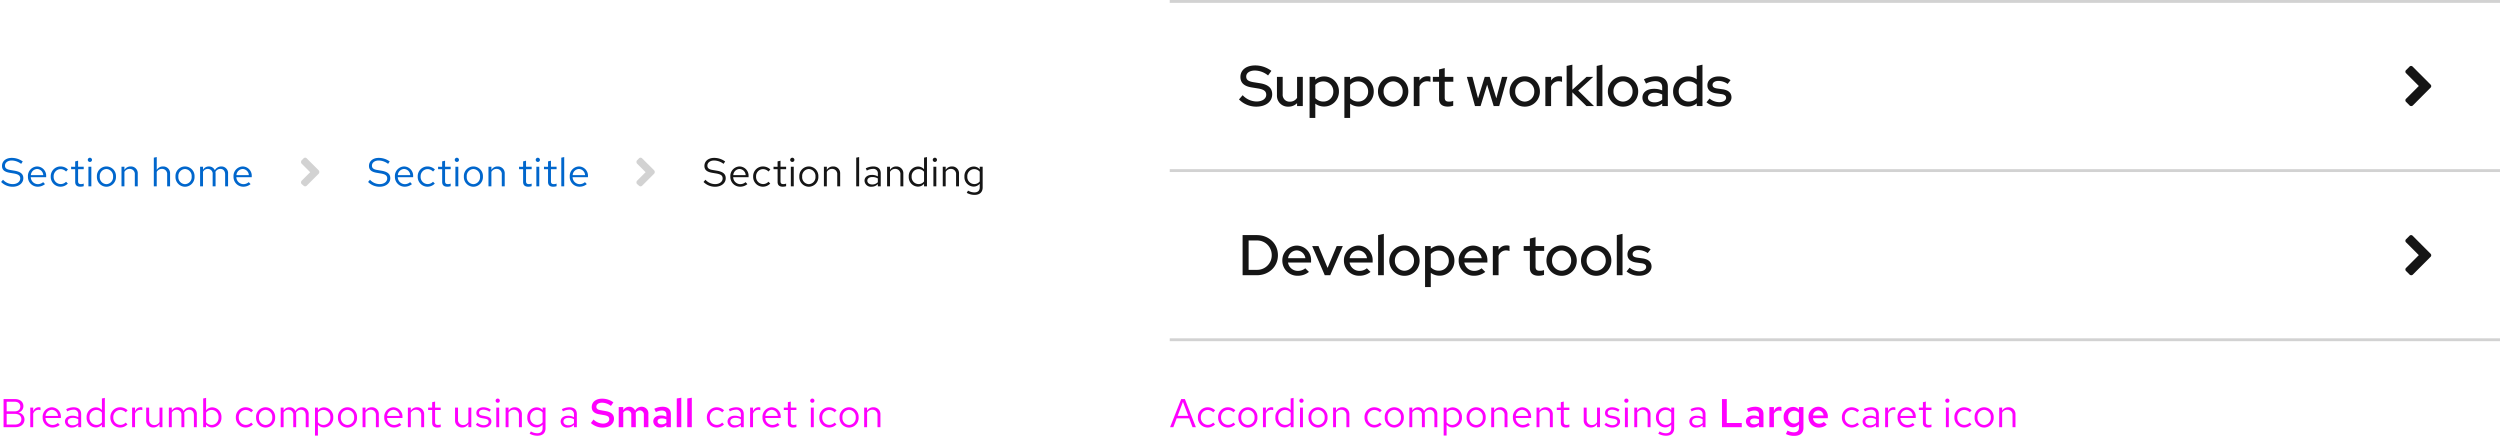 <svg xmlns="http://www.w3.org/2000/svg" width="872" height="153" viewBox="0 0 872 153">
  <g id="Group_119" data-name="Group 119" transform="translate(-144 -1662)">
    <rect id="Rectangle_14" data-name="Rectangle 14" width="872" height="153" transform="translate(144 1662)" fill="none"/>
    <path id="Path_1395" data-name="Path 1395" d="M.126,0H1.26L2.422-3.08H6.79L7.952,0H9.114L5.292-9.8H4ZM2.758-3.934l1.848-4.9,1.862,4.9ZM13.258-.8A2.478,2.478,0,0,1,10.85-3.416a2.48,2.48,0,0,1,2.394-2.6,2.685,2.685,0,0,1,1.932.854l.658-.714A3.727,3.727,0,0,0,13.2-6.944,3.412,3.412,0,0,0,9.828-3.416,3.424,3.424,0,0,0,13.2.126,3.553,3.553,0,0,0,15.792-.98l-.63-.63A2.516,2.516,0,0,1,13.258-.8Zm7.056,0a2.478,2.478,0,0,1-2.408-2.618A2.48,2.48,0,0,1,20.3-6.02a2.685,2.685,0,0,1,1.932.854l.658-.714a3.727,3.727,0,0,0-2.632-1.064,3.412,3.412,0,0,0-3.374,3.528A3.424,3.424,0,0,0,20.258.126,3.553,3.553,0,0,0,22.848-.98l-.63-.63A2.516,2.516,0,0,1,20.314-.8ZM23.94-3.416A3.384,3.384,0,0,0,27.258.14,3.378,3.378,0,0,0,30.59-3.416a3.353,3.353,0,0,0-3.332-3.528A3.351,3.351,0,0,0,23.94-3.416ZM27.258-.77A2.409,2.409,0,0,1,24.948-3.4a2.43,2.43,0,0,1,2.31-2.646A2.44,2.44,0,0,1,29.582-3.4,2.427,2.427,0,0,1,27.258-.77ZM32.522,0h1.022V-4.676a1.947,1.947,0,0,1,1.834-1.386,2.554,2.554,0,0,1,.714.126V-6.86a1.94,1.94,0,0,0-.644-.1,2.041,2.041,0,0,0-1.9,1.512V-6.832H32.522Zm9.66,0H43.2V-10.22l-1.022.21v4.046a2.783,2.783,0,0,0-2.128-.952A3.327,3.327,0,0,0,36.848-3.4,3.3,3.3,0,0,0,40,.1,2.692,2.692,0,0,0,42.182-.91ZM37.856-3.416a2.438,2.438,0,0,1,2.394-2.6,2.45,2.45,0,0,1,1.932.924v3.388A2.34,2.34,0,0,1,40.25-.8,2.451,2.451,0,0,1,37.856-3.416Zm8.106-5.1a.726.726,0,0,0,.728-.742.741.741,0,0,0-.728-.728.744.744,0,0,0-.742.728A.729.729,0,0,0,45.962-8.512Zm.5,1.68H45.444V0h1.022ZM48.4-3.416A3.384,3.384,0,0,0,51.716.14a3.378,3.378,0,0,0,3.332-3.556,3.353,3.353,0,0,0-3.332-3.528A3.351,3.351,0,0,0,48.4-3.416ZM51.716-.77A2.409,2.409,0,0,1,49.406-3.4a2.43,2.43,0,0,1,2.31-2.646A2.44,2.44,0,0,1,54.04-3.4,2.427,2.427,0,0,1,51.716-.77ZM56.98,0H58V-5.04a2.014,2.014,0,0,1,1.792-1.05,1.771,1.771,0,0,1,1.834,1.96V0H62.65V-4.424a2.378,2.378,0,0,0-2.478-2.52A2.462,2.462,0,0,0,58-5.726V-6.832H56.98ZM71.372-.8a2.478,2.478,0,0,1-2.408-2.618,2.48,2.48,0,0,1,2.394-2.6,2.685,2.685,0,0,1,1.932.854l.658-.714a3.727,3.727,0,0,0-2.632-1.064,3.412,3.412,0,0,0-3.374,3.528A3.424,3.424,0,0,0,71.316.126,3.553,3.553,0,0,0,73.906-.98l-.63-.63A2.516,2.516,0,0,1,71.372-.8ZM75-3.416A3.384,3.384,0,0,0,78.316.14a3.378,3.378,0,0,0,3.332-3.556,3.353,3.353,0,0,0-3.332-3.528A3.351,3.351,0,0,0,75-3.416ZM78.316-.77A2.409,2.409,0,0,1,76.006-3.4a2.43,2.43,0,0,1,2.31-2.646A2.44,2.44,0,0,1,80.64-3.4,2.427,2.427,0,0,1,78.316-.77ZM83.58,0H84.6V-5.082A1.872,1.872,0,0,1,86.268-6.09a1.7,1.7,0,0,1,1.694,1.932V0h1.022V-4.41a2.834,2.834,0,0,0-.056-.6A1.9,1.9,0,0,1,90.636-6.09c1.036,0,1.68.742,1.68,1.932V0h1.022V-4.41a2.325,2.325,0,0,0-2.324-2.534,2.524,2.524,0,0,0-2.282,1.33,2.245,2.245,0,0,0-2.1-1.33A2.34,2.34,0,0,0,84.6-5.768V-6.832H83.58ZM95.55,2.926h1.022V-.854A2.77,2.77,0,0,0,98.714.1a3.327,3.327,0,0,0,3.206-3.514,3.3,3.3,0,0,0-3.15-3.5,2.7,2.7,0,0,0-2.212,1.064v-.98H95.55ZM98.518-6.02A2.451,2.451,0,0,1,100.912-3.4,2.451,2.451,0,0,1,98.518-.784a2.4,2.4,0,0,1-1.946-.952V-5.082A2.333,2.333,0,0,1,98.518-6.02Zm5.04,2.6A3.384,3.384,0,0,0,106.876.14a3.378,3.378,0,0,0,3.332-3.556,3.353,3.353,0,0,0-3.332-3.528A3.351,3.351,0,0,0,103.558-3.416ZM106.876-.77a2.409,2.409,0,0,1-2.31-2.632,2.43,2.43,0,0,1,2.31-2.646A2.44,2.44,0,0,1,109.2-3.4,2.427,2.427,0,0,1,106.876-.77ZM112.14,0h1.022V-5.04a2.014,2.014,0,0,1,1.792-1.05,1.771,1.771,0,0,1,1.834,1.96V0h1.022V-4.424a2.378,2.378,0,0,0-2.478-2.52,2.462,2.462,0,0,0-2.17,1.218V-6.832H112.14Zm13.51-.784-.644-.686a2.792,2.792,0,0,1-1.876.7,2.49,2.49,0,0,1-2.436-2.422h5.362V-3.5a3.228,3.228,0,0,0-3.136-3.444,3.325,3.325,0,0,0-3.22,3.528A3.41,3.41,0,0,0,123.088.126,3.989,3.989,0,0,0,125.65-.784Zm-2.744-5.278a2.256,2.256,0,0,1,2.142,2.142h-4.326A2.282,2.282,0,0,1,122.906-6.062ZM127.946,0h1.022V-5.04a2.014,2.014,0,0,1,1.792-1.05,1.771,1.771,0,0,1,1.834,1.96V0h1.022V-4.424a2.378,2.378,0,0,0-2.478-2.52,2.462,2.462,0,0,0-2.17,1.218V-6.832h-1.022Zm8.47-1.54c0,1.092.616,1.666,1.792,1.666a3.837,3.837,0,0,0,1.19-.182v-.91a2.454,2.454,0,0,1-.966.182c-.714,0-.994-.294-.994-1.022V-5.992h1.96v-.84h-1.96V-8.946l-1.022.238v1.876H135v.84h1.414Zm9.016-5.292H144.4v4.41A2.389,2.389,0,0,0,146.874.112a2.446,2.446,0,0,0,2.17-1.218V0h1.022V-6.832h-1.022v5.054a2.028,2.028,0,0,1-1.792,1.036,1.765,1.765,0,0,1-1.82-1.974Zm6.216,5.95A3.9,3.9,0,0,0,154.42.126c1.512,0,2.66-.924,2.66-2.114,0-1.008-.616-1.582-1.988-1.834l-1.148-.21c-.882-.154-1.176-.42-1.176-.98,0-.672.588-1.092,1.484-1.092a3.624,3.624,0,0,1,2.142.728l.5-.714a4.417,4.417,0,0,0-2.6-.854c-1.442,0-2.464.826-2.464,2,0,.994.6,1.554,1.932,1.792l1.12.2c.868.168,1.232.462,1.232,1.022,0,.714-.728,1.232-1.722,1.232a3.563,3.563,0,0,1-2.2-.854Zm7.644-7.63a.726.726,0,0,0,.728-.742.741.741,0,0,0-.728-.728.744.744,0,0,0-.742.728A.729.729,0,0,0,159.292-8.512Zm.5,1.68h-1.022V0H159.8ZM162.036,0h1.022V-5.04a2.014,2.014,0,0,1,1.792-1.05,1.771,1.771,0,0,1,1.834,1.96V0h1.022V-4.424a2.378,2.378,0,0,0-2.478-2.52,2.462,2.462,0,0,0-2.17,1.218V-6.832h-1.022Zm10.71.084A2.692,2.692,0,0,0,174.93-.924V.364c0,1.148-.658,1.75-1.9,1.75a4.594,4.594,0,0,1-2.184-.63l-.434.784a5.479,5.479,0,0,0,2.66.714c1.862,0,2.884-.938,2.884-2.632V-6.832h-1.008v.882a2.757,2.757,0,0,0-2.142-.966,3.323,3.323,0,0,0-3.206,3.5A3.3,3.3,0,0,0,172.746.084Zm-2.142-3.5A2.438,2.438,0,0,1,173-6.02a2.45,2.45,0,0,1,1.932.924v3.374A2.351,2.351,0,0,1,173-.8,2.451,2.451,0,0,1,170.6-3.416Zm13.1,3.542a2.933,2.933,0,0,0,2.17-.924V0h1.008V-4.536c0-1.554-.952-2.408-2.646-2.408a5.853,5.853,0,0,0-2.576.658l.378.784a4.511,4.511,0,0,1,2.072-.588A1.538,1.538,0,0,1,185.878-4.4v.938a3.956,3.956,0,0,0-2.086-.532c-1.54,0-2.562.812-2.562,2.03A2.206,2.206,0,0,0,183.708.126Zm-1.5-2.114c0-.756.686-1.26,1.736-1.26a3.607,3.607,0,0,1,1.932.49v1.316a2.7,2.7,0,0,1-1.96.784C182.9-.658,182.21-1.19,182.21-1.988ZM192.626,0h6.9V-1.456h-5.222V-9.8h-1.68Zm10.822.112a2.928,2.928,0,0,0,2.086-.826V0H207.1V-4.578c0-1.624-1.05-2.548-2.87-2.548a6.734,6.734,0,0,0-2.912.714l.56,1.148a4.853,4.853,0,0,1,2.044-.546c1.078,0,1.61.476,1.61,1.4v.77a4.335,4.335,0,0,0-1.89-.434c-1.652,0-2.674.8-2.674,2.058A2.211,2.211,0,0,0,203.448.112Zm-.994-2.156c0-.616.56-1.008,1.456-1.008a3.63,3.63,0,0,1,1.624.336v1.148a2.5,2.5,0,0,1-1.652.574C203.014-.994,202.454-1.4,202.454-2.044ZM209.16,0h1.582V-4.62a1.925,1.925,0,0,1,1.75-1.162,2.231,2.231,0,0,1,.868.168V-7a1.875,1.875,0,0,0-.686-.14,2.08,2.08,0,0,0-1.932,1.652V-7.014H209.16Zm8.162.042a2.722,2.722,0,0,0,2.142-.994V.238c0,1.022-.616,1.554-1.792,1.554a4.775,4.775,0,0,1-2.184-.6l-.56,1.176a6.093,6.093,0,0,0,2.814.672c2.128,0,3.3-.994,3.3-2.8V-7.014h-1.568v.9a2.639,2.639,0,0,0-2.058-.952,3.385,3.385,0,0,0-3.276,3.556A3.362,3.362,0,0,0,217.322.042Zm-1.61-3.556A2.092,2.092,0,0,1,217.8-5.74a2.176,2.176,0,0,1,1.666.756v2.94a2.1,2.1,0,0,1-1.666.77A2.121,2.121,0,0,1,215.712-3.514ZM229.166-.9l-1.036-.966a2.279,2.279,0,0,1-1.666.658,2.142,2.142,0,0,1-2.1-1.918h5.18v-.392a3.367,3.367,0,0,0-3.318-3.612A3.454,3.454,0,0,0,222.81-3.5,3.565,3.565,0,0,0,226.38.14,4.056,4.056,0,0,0,229.166-.9Zm-2.954-4.942a1.92,1.92,0,0,1,1.834,1.75h-3.654A1.884,1.884,0,0,1,226.212-5.838ZM237.888-.8a2.478,2.478,0,0,1-2.408-2.618,2.48,2.48,0,0,1,2.394-2.6,2.685,2.685,0,0,1,1.932.854l.658-.714a3.727,3.727,0,0,0-2.632-1.064,3.412,3.412,0,0,0-3.374,3.528A3.424,3.424,0,0,0,237.832.126a3.553,3.553,0,0,0,2.59-1.106l-.63-.63A2.517,2.517,0,0,1,237.888-.8Zm6.258.924a2.933,2.933,0,0,0,2.17-.924V0h1.008V-4.536c0-1.554-.952-2.408-2.646-2.408a5.853,5.853,0,0,0-2.576.658l.378.784a4.511,4.511,0,0,1,2.072-.588A1.538,1.538,0,0,1,246.316-4.4v.938a3.956,3.956,0,0,0-2.086-.532c-1.54,0-2.562.812-2.562,2.03A2.206,2.206,0,0,0,244.146.126Zm-1.5-2.114c0-.756.686-1.26,1.736-1.26a3.607,3.607,0,0,1,1.932.49v1.316a2.7,2.7,0,0,1-1.96.784C243.334-.658,242.648-1.19,242.648-1.988ZM249.536,0h1.022V-4.676a1.947,1.947,0,0,1,1.834-1.386,2.554,2.554,0,0,1,.714.126V-6.86a1.94,1.94,0,0,0-.644-.1,2.041,2.041,0,0,0-1.9,1.512V-6.832h-1.022Zm10.276-.784-.644-.686a2.792,2.792,0,0,1-1.876.7,2.49,2.49,0,0,1-2.436-2.422h5.362V-3.5a3.228,3.228,0,0,0-3.136-3.444,3.325,3.325,0,0,0-3.22,3.528A3.41,3.41,0,0,0,257.25.126,3.989,3.989,0,0,0,259.812-.784Zm-2.744-5.278A2.256,2.256,0,0,1,259.21-3.92h-4.326A2.282,2.282,0,0,1,257.068-6.062ZM262.71-1.54c0,1.092.616,1.666,1.792,1.666a3.837,3.837,0,0,0,1.19-.182v-.91a2.454,2.454,0,0,1-.966.182c-.714,0-.994-.294-.994-1.022V-5.992h1.96v-.84h-1.96V-8.946l-1.022.238v1.876H261.3v.84h1.414Zm8.54-6.972a.726.726,0,0,0,.728-.742.741.741,0,0,0-.728-.728.744.744,0,0,0-.742.728A.729.729,0,0,0,271.25-8.512Zm.5,1.68h-1.022V0h1.022ZM277.116-.8a2.478,2.478,0,0,1-2.408-2.618,2.48,2.48,0,0,1,2.394-2.6,2.685,2.685,0,0,1,1.932.854l.658-.714a3.727,3.727,0,0,0-2.632-1.064,3.412,3.412,0,0,0-3.374,3.528A3.424,3.424,0,0,0,277.06.126,3.553,3.553,0,0,0,279.65-.98l-.63-.63A2.516,2.516,0,0,1,277.116-.8Zm3.626-2.618A3.384,3.384,0,0,0,284.06.14a3.378,3.378,0,0,0,3.332-3.556,3.353,3.353,0,0,0-3.332-3.528A3.351,3.351,0,0,0,280.742-3.416ZM284.06-.77A2.409,2.409,0,0,1,281.75-3.4a2.43,2.43,0,0,1,2.31-2.646A2.44,2.44,0,0,1,286.384-3.4,2.427,2.427,0,0,1,284.06-.77Zm5.264.77h1.022V-5.04a2.014,2.014,0,0,1,1.792-1.05,1.771,1.771,0,0,1,1.834,1.96V0h1.022V-4.424a2.378,2.378,0,0,0-2.478-2.52,2.462,2.462,0,0,0-2.17,1.218V-6.832h-1.022Z" transform="translate(552 1811)" fill="#f0f"/>
    <path id="Path_1394" data-name="Path 1394" d="M1.246-9.8V0H5.362C7.28,0,8.54-1.078,8.54-2.716A2.434,2.434,0,0,0,6.426-5.1,2.266,2.266,0,0,0,8.162-7.308C8.162-8.82,7-9.8,5.208-9.8Zm3.878.924c1.19,0,1.96.658,1.96,1.68s-.77,1.68-1.96,1.68h-2.8v-3.36ZM5.25-.924H2.324v-3.71H5.25c1.344,0,2.2.728,2.2,1.848S6.58-.924,5.25-.924ZM10.556,0h1.022V-4.676a1.947,1.947,0,0,1,1.834-1.386,2.554,2.554,0,0,1,.714.126V-6.86a1.94,1.94,0,0,0-.644-.1,2.041,2.041,0,0,0-1.9,1.512V-6.832H10.556ZM20.832-.784l-.644-.686a2.792,2.792,0,0,1-1.876.7,2.49,2.49,0,0,1-2.436-2.422h5.362V-3.5A3.228,3.228,0,0,0,18.1-6.944a3.325,3.325,0,0,0-3.22,3.528A3.41,3.41,0,0,0,18.27.126,3.989,3.989,0,0,0,20.832-.784ZM18.088-6.062A2.256,2.256,0,0,1,20.23-3.92H15.9A2.282,2.282,0,0,1,18.088-6.062ZM25.13.126A2.933,2.933,0,0,0,27.3-.8V0h1.008V-4.536c0-1.554-.952-2.408-2.646-2.408a5.853,5.853,0,0,0-2.576.658l.378.784a4.511,4.511,0,0,1,2.072-.588A1.538,1.538,0,0,1,27.3-4.4v.938a3.956,3.956,0,0,0-2.086-.532c-1.54,0-2.562.812-2.562,2.03A2.206,2.206,0,0,0,25.13.126Zm-1.5-2.114c0-.756.686-1.26,1.736-1.26a3.606,3.606,0,0,1,1.932.49v1.316a2.7,2.7,0,0,1-1.96.784C24.318-.658,23.632-1.19,23.632-1.988ZM35.546,0h1.022V-10.22l-1.022.21v4.046a2.783,2.783,0,0,0-2.128-.952A3.327,3.327,0,0,0,30.212-3.4,3.3,3.3,0,0,0,33.362.1,2.692,2.692,0,0,0,35.546-.91ZM31.22-3.416a2.438,2.438,0,0,1,2.394-2.6,2.45,2.45,0,0,1,1.932.924v3.388a2.34,2.34,0,0,1-1.932.91A2.451,2.451,0,0,1,31.22-3.416ZM41.93-.8a2.478,2.478,0,0,1-2.408-2.618,2.48,2.48,0,0,1,2.394-2.6,2.685,2.685,0,0,1,1.932.854l.658-.714a3.727,3.727,0,0,0-2.632-1.064A3.412,3.412,0,0,0,38.5-3.416,3.424,3.424,0,0,0,41.874.126,3.553,3.553,0,0,0,44.464-.98l-.63-.63A2.516,2.516,0,0,1,41.93-.8Zm4.144.8H47.1V-4.676A1.947,1.947,0,0,1,48.93-6.062a2.554,2.554,0,0,1,.714.126V-6.86a1.94,1.94,0,0,0-.644-.1,2.041,2.041,0,0,0-1.9,1.512V-6.832H46.074Zm5.95-6.832H50.988v4.41A2.389,2.389,0,0,0,53.466.112a2.446,2.446,0,0,0,2.17-1.218V0h1.022V-6.832H55.636v5.054A2.028,2.028,0,0,1,53.844-.742a1.765,1.765,0,0,1-1.82-1.974ZM58.9,0H59.92V-5.082A1.872,1.872,0,0,1,61.586-6.09,1.7,1.7,0,0,1,63.28-4.158V0H64.3V-4.41a2.834,2.834,0,0,0-.056-.6A1.9,1.9,0,0,1,65.954-6.09c1.036,0,1.68.742,1.68,1.932V0h1.022V-4.41a2.325,2.325,0,0,0-2.324-2.534,2.524,2.524,0,0,0-2.282,1.33,2.245,2.245,0,0,0-2.1-1.33,2.34,2.34,0,0,0-2.03,1.176V-6.832H58.9Zm18.34-3.416a3.3,3.3,0,0,0-3.15-3.5,2.753,2.753,0,0,0-2.2,1.022V-10.22l-1.022.21V0h1.008V-.9A2.766,2.766,0,0,0,74.032.1,3.327,3.327,0,0,0,77.238-3.416Zm-3.4-2.6A2.451,2.451,0,0,1,76.23-3.4,2.451,2.451,0,0,1,73.836-.784a2.4,2.4,0,0,1-1.946-.952V-5.082A2.333,2.333,0,0,1,73.836-6.02ZM85.694-.8a2.478,2.478,0,0,1-2.408-2.618,2.48,2.48,0,0,1,2.394-2.6,2.685,2.685,0,0,1,1.932.854l.658-.714a3.727,3.727,0,0,0-2.632-1.064,3.412,3.412,0,0,0-3.374,3.528A3.424,3.424,0,0,0,85.638.126,3.553,3.553,0,0,0,88.228-.98l-.63-.63A2.516,2.516,0,0,1,85.694-.8ZM89.32-3.416A3.384,3.384,0,0,0,92.638.14,3.378,3.378,0,0,0,95.97-3.416a3.353,3.353,0,0,0-3.332-3.528A3.351,3.351,0,0,0,89.32-3.416ZM92.638-.77A2.409,2.409,0,0,1,90.328-3.4a2.43,2.43,0,0,1,2.31-2.646A2.44,2.44,0,0,1,94.962-3.4,2.427,2.427,0,0,1,92.638-.77ZM97.9,0h1.022V-5.082A1.872,1.872,0,0,1,100.59-6.09a1.7,1.7,0,0,1,1.694,1.932V0h1.022V-4.41a2.834,2.834,0,0,0-.056-.6,1.9,1.9,0,0,1,1.708-1.078c1.036,0,1.68.742,1.68,1.932V0h1.022V-4.41a2.325,2.325,0,0,0-2.324-2.534,2.524,2.524,0,0,0-2.282,1.33,2.245,2.245,0,0,0-2.1-1.33,2.34,2.34,0,0,0-2.03,1.176V-6.832H97.9Zm11.97,2.926h1.022V-.854A2.77,2.77,0,0,0,113.036.1a3.327,3.327,0,0,0,3.206-3.514,3.3,3.3,0,0,0-3.15-3.5,2.7,2.7,0,0,0-2.212,1.064v-.98h-1.008ZM112.84-6.02A2.451,2.451,0,0,1,115.234-3.4,2.451,2.451,0,0,1,112.84-.784a2.4,2.4,0,0,1-1.946-.952V-5.082A2.333,2.333,0,0,1,112.84-6.02Zm5.04,2.6A3.384,3.384,0,0,0,121.2.14a3.378,3.378,0,0,0,3.332-3.556A3.353,3.353,0,0,0,121.2-6.944,3.351,3.351,0,0,0,117.88-3.416ZM121.2-.77a2.409,2.409,0,0,1-2.31-2.632,2.43,2.43,0,0,1,2.31-2.646A2.44,2.44,0,0,1,123.522-3.4,2.427,2.427,0,0,1,121.2-.77Zm5.264.77h1.022V-5.04a2.014,2.014,0,0,1,1.792-1.05,1.771,1.771,0,0,1,1.834,1.96V0h1.022V-4.424a2.378,2.378,0,0,0-2.478-2.52,2.462,2.462,0,0,0-2.17,1.218V-6.832h-1.022Zm13.51-.784-.644-.686a2.792,2.792,0,0,1-1.876.7,2.49,2.49,0,0,1-2.436-2.422h5.362V-3.5a3.228,3.228,0,0,0-3.136-3.444,3.325,3.325,0,0,0-3.22,3.528A3.41,3.41,0,0,0,137.41.126,3.989,3.989,0,0,0,139.972-.784Zm-2.744-5.278A2.256,2.256,0,0,1,139.37-3.92h-4.326A2.282,2.282,0,0,1,137.228-6.062ZM142.268,0h1.022V-5.04a2.014,2.014,0,0,1,1.792-1.05,1.771,1.771,0,0,1,1.834,1.96V0h1.022V-4.424a2.378,2.378,0,0,0-2.478-2.52,2.462,2.462,0,0,0-2.17,1.218V-6.832h-1.022Zm8.47-1.54c0,1.092.616,1.666,1.792,1.666a3.837,3.837,0,0,0,1.19-.182v-.91a2.454,2.454,0,0,1-.966.182c-.714,0-.994-.294-.994-1.022V-5.992h1.96v-.84h-1.96V-8.946l-1.022.238v1.876h-1.414v.84h1.414Zm9.016-5.292h-1.036v4.41A2.389,2.389,0,0,0,161.2.112a2.446,2.446,0,0,0,2.17-1.218V0h1.022V-6.832h-1.022v5.054a2.028,2.028,0,0,1-1.792,1.036,1.765,1.765,0,0,1-1.82-1.974Zm6.216,5.95A3.9,3.9,0,0,0,168.742.126c1.512,0,2.66-.924,2.66-2.114,0-1.008-.616-1.582-1.988-1.834l-1.148-.21c-.882-.154-1.176-.42-1.176-.98,0-.672.588-1.092,1.484-1.092a3.624,3.624,0,0,1,2.142.728l.5-.714a4.417,4.417,0,0,0-2.6-.854c-1.442,0-2.464.826-2.464,2,0,.994.6,1.554,1.932,1.792l1.12.2c.868.168,1.232.462,1.232,1.022,0,.714-.728,1.232-1.722,1.232a3.563,3.563,0,0,1-2.2-.854Zm7.644-7.63a.726.726,0,0,0,.728-.742.741.741,0,0,0-.728-.728.744.744,0,0,0-.742.728A.729.729,0,0,0,173.614-8.512Zm.5,1.68H173.1V0h1.022ZM176.358,0h1.022V-5.04a2.014,2.014,0,0,1,1.792-1.05,1.771,1.771,0,0,1,1.834,1.96V0h1.022V-4.424a2.378,2.378,0,0,0-2.478-2.52,2.462,2.462,0,0,0-2.17,1.218V-6.832h-1.022Zm10.71.084a2.692,2.692,0,0,0,2.184-1.008V.364c0,1.148-.658,1.75-1.9,1.75a4.594,4.594,0,0,1-2.184-.63l-.434.784a5.479,5.479,0,0,0,2.66.714c1.862,0,2.884-.938,2.884-2.632V-6.832h-1.008v.882a2.757,2.757,0,0,0-2.142-.966,3.323,3.323,0,0,0-3.206,3.5A3.3,3.3,0,0,0,187.068.084Zm-2.142-3.5a2.438,2.438,0,0,1,2.394-2.6,2.45,2.45,0,0,1,1.932.924v3.374A2.351,2.351,0,0,1,187.32-.8,2.451,2.451,0,0,1,184.926-3.416ZM198.03.126A2.933,2.933,0,0,0,200.2-.8V0h1.008V-4.536c0-1.554-.952-2.408-2.646-2.408a5.853,5.853,0,0,0-2.576.658l.378.784a4.511,4.511,0,0,1,2.072-.588A1.538,1.538,0,0,1,200.2-4.4v.938a3.956,3.956,0,0,0-2.086-.532c-1.54,0-2.562.812-2.562,2.03A2.206,2.206,0,0,0,198.03.126Zm-1.5-2.114c0-.756.686-1.26,1.736-1.26a3.607,3.607,0,0,1,1.932.49v1.316a2.7,2.7,0,0,1-1.96.784C197.218-.658,196.532-1.19,196.532-1.988Zm9.576.546A6.172,6.172,0,0,0,210.224.14c2.338,0,3.934-1.274,3.934-3.066,0-1.484-.924-2.352-2.9-2.688l-1.736-.308c-1.078-.168-1.512-.532-1.512-1.232,0-.8.77-1.386,1.946-1.386a5.084,5.084,0,0,1,3.136,1.134l.854-1.26a6.544,6.544,0,0,0-3.934-1.274c-2.2,0-3.612,1.176-3.612,2.94,0,1.344.826,2.184,2.52,2.492l1.806.308c1.3.238,1.778.6,1.778,1.4,0,.9-.9,1.554-2.2,1.554a4.9,4.9,0,0,1-3.29-1.428ZM215.81,0h1.582V-5.054a1.628,1.628,0,0,1,1.386-.8,1.419,1.419,0,0,1,1.414,1.61V0h1.582V-4.578c0-.154-.014-.294-.028-.448a1.671,1.671,0,0,1,1.414-.826,1.419,1.419,0,0,1,1.414,1.61V0h1.582V-4.578a2.324,2.324,0,0,0-2.3-2.548,2.587,2.587,0,0,0-2.324,1.358,2.2,2.2,0,0,0-2.058-1.358,2.393,2.393,0,0,0-2.086,1.232v-1.12H215.81Zm14.532.112a2.928,2.928,0,0,0,2.086-.826V0H234V-4.578c0-1.624-1.05-2.548-2.87-2.548a6.734,6.734,0,0,0-2.912.714l.56,1.148a4.853,4.853,0,0,1,2.044-.546c1.078,0,1.61.476,1.61,1.4v.77a4.335,4.335,0,0,0-1.89-.434c-1.652,0-2.674.8-2.674,2.058A2.211,2.211,0,0,0,230.342.112Zm-.994-2.156c0-.616.56-1.008,1.456-1.008a3.63,3.63,0,0,1,1.624.336v1.148a2.5,2.5,0,0,1-1.652.574C229.908-.994,229.348-1.4,229.348-2.044Zm8.288-8.232-1.582.266V0h1.582Zm3.668,0-1.582.266V0H241.3ZM249.984-.8a2.478,2.478,0,0,1-2.408-2.618,2.48,2.48,0,0,1,2.394-2.6,2.685,2.685,0,0,1,1.932.854l.658-.714a3.727,3.727,0,0,0-2.632-1.064,3.412,3.412,0,0,0-3.374,3.528A3.424,3.424,0,0,0,249.928.126a3.553,3.553,0,0,0,2.59-1.106l-.63-.63A2.517,2.517,0,0,1,249.984-.8Zm6.258.924a2.933,2.933,0,0,0,2.17-.924V0h1.008V-4.536c0-1.554-.952-2.408-2.646-2.408a5.853,5.853,0,0,0-2.576.658l.378.784a4.511,4.511,0,0,1,2.072-.588A1.538,1.538,0,0,1,258.412-4.4v.938a3.956,3.956,0,0,0-2.086-.532c-1.54,0-2.562.812-2.562,2.03A2.206,2.206,0,0,0,256.242.126Zm-1.5-2.114c0-.756.686-1.26,1.736-1.26a3.607,3.607,0,0,1,1.932.49v1.316a2.7,2.7,0,0,1-1.96.784C255.43-.658,254.744-1.19,254.744-1.988ZM261.632,0h1.022V-4.676a1.947,1.947,0,0,1,1.834-1.386,2.554,2.554,0,0,1,.714.126V-6.86a1.94,1.94,0,0,0-.644-.1,2.041,2.041,0,0,0-1.9,1.512V-6.832h-1.022Zm10.276-.784-.644-.686a2.792,2.792,0,0,1-1.876.7,2.49,2.49,0,0,1-2.436-2.422h5.362V-3.5a3.228,3.228,0,0,0-3.136-3.444,3.325,3.325,0,0,0-3.22,3.528A3.41,3.41,0,0,0,269.346.126,3.989,3.989,0,0,0,271.908-.784Zm-2.744-5.278a2.256,2.256,0,0,1,2.142,2.142H266.98A2.282,2.282,0,0,1,269.164-6.062Zm5.642,4.522c0,1.092.616,1.666,1.792,1.666a3.837,3.837,0,0,0,1.19-.182v-.91a2.454,2.454,0,0,1-.966.182c-.714,0-.994-.294-.994-1.022V-5.992h1.96v-.84h-1.96V-8.946l-1.022.238v1.876h-1.414v.84h1.414Zm8.54-6.972a.726.726,0,0,0,.728-.742.741.741,0,0,0-.728-.728.744.744,0,0,0-.742.728A.729.729,0,0,0,283.346-8.512Zm.5,1.68h-1.022V0h1.022ZM289.212-.8A2.478,2.478,0,0,1,286.8-3.416a2.48,2.48,0,0,1,2.394-2.6,2.685,2.685,0,0,1,1.932.854l.658-.714a3.727,3.727,0,0,0-2.632-1.064,3.412,3.412,0,0,0-3.374,3.528A3.424,3.424,0,0,0,289.156.126a3.553,3.553,0,0,0,2.59-1.106l-.63-.63A2.516,2.516,0,0,1,289.212-.8Zm3.626-2.618A3.384,3.384,0,0,0,296.156.14a3.378,3.378,0,0,0,3.332-3.556,3.353,3.353,0,0,0-3.332-3.528A3.351,3.351,0,0,0,292.838-3.416ZM296.156-.77a2.409,2.409,0,0,1-2.31-2.632,2.43,2.43,0,0,1,2.31-2.646A2.44,2.44,0,0,1,298.48-3.4,2.427,2.427,0,0,1,296.156-.77ZM301.42,0h1.022V-5.04a2.014,2.014,0,0,1,1.792-1.05,1.771,1.771,0,0,1,1.834,1.96V0h1.022V-4.424a2.378,2.378,0,0,0-2.478-2.52,2.462,2.462,0,0,0-2.17,1.218V-6.832H301.42Z" transform="translate(144 1811)" fill="#f0f"/>
    <g id="Accordion_Exterior_sections_collapsed_Light_theme" data-name="Accordion / Exterior sections collapsed / Light theme" transform="translate(552 1662)">
      <rect id="Rectangle" width="464" height="1" transform="translate(0 118)" fill="#d2d2d2"/>
      <g id="UI_icon_-_Caret_large_right_light_theme" data-name="UI icon - Caret, large, right, light theme" transform="translate(431 82)">
        <path id="Icon" d="M5.314,15.922,4.165,14.771a.756.756,0,0,1,0-1.151L8.583,9.194,4.165,4.767a.756.756,0,0,1,0-1.151L5.314,2.466a.752.752,0,0,1,1.149,0l6.185,6.2a.756.756,0,0,1,0,1.151l-6.185,6.2A.825.825,0,0,1,5.314,15.922Z" transform="translate(-3.9 -2.2)" fill="#151515"/>
      </g>
      <path id="Path_1400" data-name="Path 1400" d="M1.42,0H6.36c4.24,0,7.38-2.98,7.38-6.98,0-4.04-3.16-7.02-7.38-7.02H1.42ZM6.4-12.12a5.073,5.073,0,0,1,5.18,5.14A5.064,5.064,0,0,1,6.4-1.88H3.52V-12.12ZM24.56-1.16,23.28-2.42a3.96,3.96,0,0,1-2.58.9,3.434,3.434,0,0,1-3.44-2.92H25.3v-.58a5.041,5.041,0,0,0-4.92-5.32,5.115,5.115,0,0,0-5.1,5.24A5.238,5.238,0,0,0,20.62.18,6.072,6.072,0,0,0,24.56-1.16Zm-4.22-7.5a3.149,3.149,0,0,1,2.98,2.72H17.28A3.126,3.126,0,0,1,20.34-8.66ZM30.08,0h1.9l4.4-10.18H34.24L31.06-2.56l-3.18-7.62h-2.2ZM46.04-1.16,44.76-2.42a3.96,3.96,0,0,1-2.58.9,3.434,3.434,0,0,1-3.44-2.92h8.04v-.58a5.041,5.041,0,0,0-4.92-5.32,5.115,5.115,0,0,0-5.1,5.24A5.238,5.238,0,0,0,42.1.18,6.072,6.072,0,0,0,46.04-1.16Zm-4.22-7.5A3.149,3.149,0,0,1,44.8-5.94H38.76A3.126,3.126,0,0,1,41.82-8.66Zm8.86-5.78-2,.44V0h2Zm1.9,9.34A5.246,5.246,0,0,0,57.88.2a5.229,5.229,0,0,0,5.28-5.3,5.225,5.225,0,0,0-5.28-5.28A5.242,5.242,0,0,0,52.58-5.1Zm5.3,3.54A3.406,3.406,0,0,1,54.54-5.1a3.4,3.4,0,0,1,3.34-3.52A3.4,3.4,0,0,1,61.2-5.1,3.416,3.416,0,0,1,57.88-1.56Zm7.18,5.7h2V-.84a5.142,5.142,0,0,0,3.06,1A5.149,5.149,0,0,0,75.3-5.1a5.136,5.136,0,0,0-5.14-5.24A4.645,4.645,0,0,0,67.04-9.2v-.98H65.06ZM69.9-8.6a3.421,3.421,0,0,1,3.44,3.52,3.392,3.392,0,0,1-3.44,3.5,3.774,3.774,0,0,1-2.84-1.2v-4.6A3.651,3.651,0,0,1,69.9-8.6ZM86.06-1.16,84.78-2.42a3.96,3.96,0,0,1-2.58.9,3.434,3.434,0,0,1-3.44-2.92H86.8v-.58a5.041,5.041,0,0,0-4.92-5.32,5.115,5.115,0,0,0-5.1,5.24A5.238,5.238,0,0,0,82.12.18,6.072,6.072,0,0,0,86.06-1.16Zm-4.22-7.5a3.149,3.149,0,0,1,2.98,2.72H78.78A3.126,3.126,0,0,1,81.84-8.66ZM88.7,0h2V-6.8a2.779,2.779,0,0,1,2.64-1.86,3.425,3.425,0,0,1,1.18.22v-1.8a2.541,2.541,0,0,0-1.02-.16,3.186,3.186,0,0,0-2.8,1.52v-1.3h-2Zm12.92-2.52c0,1.76,1.06,2.7,3.04,2.7a6.624,6.624,0,0,0,1.9-.3V-1.8a3.929,3.929,0,0,1-1.46.24c-1.08,0-1.5-.38-1.5-1.42V-8.5h3v-1.68h-3v-3.08l-1.98.48v2.6H99.46V-8.5h2.16ZM107.4-5.1A5.246,5.246,0,0,0,112.7.2a5.229,5.229,0,0,0,5.28-5.3,5.225,5.225,0,0,0-5.28-5.28A5.242,5.242,0,0,0,107.4-5.1Zm5.3,3.54a3.406,3.406,0,0,1-3.34-3.54,3.4,3.4,0,0,1,3.34-3.52,3.4,3.4,0,0,1,3.32,3.52A3.416,3.416,0,0,1,112.7-1.56Zm6.76-3.54a5.246,5.246,0,0,0,5.3,5.3,5.229,5.229,0,0,0,5.28-5.3,5.225,5.225,0,0,0-5.28-5.28A5.242,5.242,0,0,0,119.46-5.1Zm5.3,3.54a3.406,3.406,0,0,1-3.34-3.54,3.4,3.4,0,0,1,3.34-3.52,3.4,3.4,0,0,1,3.32,3.52A3.416,3.416,0,0,1,124.76-1.56Zm9.18-12.88-2,.44V0h2Zm1.4,13.12A6.714,6.714,0,0,0,139.8.18c2.42,0,4.26-1.38,4.26-3.2,0-1.58-1.06-2.54-3.08-2.84l-1.84-.26c-1.2-.18-1.68-.54-1.68-1.28,0-.82.82-1.38,2.04-1.38a5.659,5.659,0,0,1,3.22,1.06l1.02-1.32a6.981,6.981,0,0,0-4.1-1.3c-2.38,0-3.98,1.24-3.98,3.08,0,1.58,1.02,2.52,3.04,2.82l1.84.26c1.12.16,1.64.58,1.64,1.3,0,.9-1,1.52-2.44,1.52a5.335,5.335,0,0,1-3.32-1.28Z" transform="translate(24 96)" fill="#151515"/>
      <rect id="Rectangle-2" data-name="Rectangle" width="464" height="1" transform="translate(0 59)" fill="#d2d2d2"/>
      <g id="UI_icon_-_Caret_large_right_light_theme-2" data-name="UI icon - Caret, large, right, light theme" transform="translate(431 23)">
        <path id="Icon-2" data-name="Icon" d="M5.314,15.922,4.165,14.771a.756.756,0,0,1,0-1.151L8.583,9.194,4.165,4.767a.756.756,0,0,1,0-1.151L5.314,2.466a.752.752,0,0,1,1.149,0l6.185,6.2a.756.756,0,0,1,0,1.151l-6.185,6.2A.825.825,0,0,1,5.314,15.922Z" transform="translate(-3.9 -2.2)" fill="#151515"/>
      </g>
      <path id="Path_1399" data-name="Path 1399" d="M.16-2.32A8.433,8.433,0,0,0,6.16.2c3.34,0,5.58-1.72,5.58-4.3,0-2.18-1.34-3.4-4.3-3.88L5.18-8.34c-1.8-.3-2.5-.84-2.5-1.98,0-1.24,1.22-2.08,3.04-2.08a7.437,7.437,0,0,1,4.58,1.72l1.16-1.6a9.393,9.393,0,0,0-5.64-1.9C2.7-14.18.66-12.6.66-10.16c0,2.02,1.26,3.22,3.82,3.64l2.34.38c2.04.34,2.84.96,2.84,2.2,0,1.38-1.38,2.34-3.4,2.34A6.757,6.757,0,0,1,1.44-3.8ZM15.4-10.18h-2V-3.8a3.8,3.8,0,0,0,3.96,4,4.16,4.16,0,0,0,3.06-1.22V0h2V-10.18h-2v7.3a2.86,2.86,0,0,1-2.5,1.34,2.385,2.385,0,0,1-2.52-2.6ZM24.78,4.14h2V-.84a5.142,5.142,0,0,0,3.06,1A5.149,5.149,0,0,0,35.02-5.1a5.136,5.136,0,0,0-5.14-5.24A4.645,4.645,0,0,0,26.76-9.2v-.98H24.78ZM29.62-8.6a3.421,3.421,0,0,1,3.44,3.52,3.392,3.392,0,0,1-3.44,3.5,3.774,3.774,0,0,1-2.84-1.2v-4.6A3.651,3.651,0,0,1,29.62-8.6Zm7.3,12.74h2V-.84a5.142,5.142,0,0,0,3.06,1A5.149,5.149,0,0,0,47.16-5.1a5.136,5.136,0,0,0-5.14-5.24A4.645,4.645,0,0,0,38.9-9.2v-.98H36.92ZM41.76-8.6A3.421,3.421,0,0,1,45.2-5.08a3.392,3.392,0,0,1-3.44,3.5,3.774,3.774,0,0,1-2.84-1.2v-4.6A3.651,3.651,0,0,1,41.76-8.6Zm6.88,3.5A5.246,5.246,0,0,0,53.94.2a5.229,5.229,0,0,0,5.28-5.3,5.225,5.225,0,0,0-5.28-5.28A5.242,5.242,0,0,0,48.64-5.1Zm5.3,3.54A3.406,3.406,0,0,1,50.6-5.1a3.4,3.4,0,0,1,3.34-3.52A3.4,3.4,0,0,1,57.26-5.1,3.416,3.416,0,0,1,53.94-1.56ZM61.12,0h2V-6.8a2.779,2.779,0,0,1,2.64-1.86,3.426,3.426,0,0,1,1.18.22v-1.8a2.541,2.541,0,0,0-1.02-.16,3.186,3.186,0,0,0-2.8,1.52v-1.3h-2Zm8.82-2.52c0,1.76,1.06,2.7,3.04,2.7a6.624,6.624,0,0,0,1.9-.3V-1.8a3.929,3.929,0,0,1-1.46.24c-1.08,0-1.5-.38-1.5-1.42V-8.5h3v-1.68h-3v-3.08l-1.98.48v2.6H67.78V-8.5h2.16ZM84.42,0l2.3-7.46L89,0h1.92l2.86-10.18H91.9L89.92-2.7,87.6-10.18H85.88L83.54-2.7l-1.96-7.48H79.64L82.48,0ZM94.54-5.1A5.246,5.246,0,0,0,99.84.2a5.229,5.229,0,0,0,5.28-5.3,5.225,5.225,0,0,0-5.28-5.28A5.242,5.242,0,0,0,94.54-5.1Zm5.3,3.54A3.406,3.406,0,0,1,96.5-5.1a3.4,3.4,0,0,1,3.34-3.52,3.4,3.4,0,0,1,3.32,3.52A3.416,3.416,0,0,1,99.84-1.56ZM107.02,0h2V-6.8a2.779,2.779,0,0,1,2.64-1.86,3.425,3.425,0,0,1,1.18.22v-1.8a2.541,2.541,0,0,0-1.02-.16,3.186,3.186,0,0,0-2.8,1.52v-1.3h-2Zm7.42,0h2V-4.8L121.36,0H124l-5.52-5.4,5.24-4.78h-2.34L116.44-5.7v-8.74l-2,.44Zm12.48-14.44-2,.44V0h2Zm1.9,9.34a5.246,5.246,0,0,0,5.3,5.3,5.229,5.229,0,0,0,5.28-5.3,5.225,5.225,0,0,0-5.28-5.28A5.242,5.242,0,0,0,128.82-5.1Zm5.3,3.54a3.406,3.406,0,0,1-3.34-3.54,3.4,3.4,0,0,1,3.34-3.52,3.4,3.4,0,0,1,3.32,3.52A3.416,3.416,0,0,1,134.12-1.56ZM144.62.18a4.829,4.829,0,0,0,3.16-1.06V0h1.96V-6.74c0-2.34-1.52-3.64-4.16-3.64a9.528,9.528,0,0,0-4.18,1.04l.74,1.5a7.236,7.236,0,0,1,3.16-.86c1.62,0,2.48.72,2.48,2.16v1.08A7.187,7.187,0,0,0,145-6.02c-2.56,0-4.12,1.18-4.12,3.1C140.88-1.08,142.4.18,144.62.18ZM142.8-2.96c0-1.02.9-1.68,2.36-1.68a5.287,5.287,0,0,1,2.62.62v1.76a3.915,3.915,0,0,1-2.7.96C143.72-1.3,142.8-1.98,142.8-2.96ZM159.84,0h1.98V-14.44l-2,.44v4.66a5.187,5.187,0,0,0-3.06-1,5.144,5.144,0,0,0-5.18,5.24A5.141,5.141,0,0,0,156.72.16a4.808,4.808,0,0,0,3.12-1.12Zm-6.3-5.12A3.408,3.408,0,0,1,157-8.62a3.722,3.722,0,0,1,2.82,1.2V-2.8A3.668,3.668,0,0,1,157-1.58,3.442,3.442,0,0,1,153.54-5.12Zm9.68,3.8a6.714,6.714,0,0,0,4.46,1.5c2.42,0,4.26-1.38,4.26-3.2,0-1.58-1.06-2.54-3.08-2.84l-1.84-.26c-1.2-.18-1.68-.54-1.68-1.28,0-.82.82-1.38,2.04-1.38a5.659,5.659,0,0,1,3.22,1.06l1.02-1.32a6.981,6.981,0,0,0-4.1-1.3c-2.38,0-3.98,1.24-3.98,3.08,0,1.58,1.02,2.52,3.04,2.82l1.84.26c1.12.16,1.64.58,1.64,1.3,0,.9-1,1.52-2.44,1.52a5.335,5.335,0,0,1-3.32-1.28Z" transform="translate(24 37)" fill="#151515"/>
      <rect id="Rectangle-3" data-name="Rectangle" width="464" height="1" fill="#d2d2d2"/>
    </g>
    <g id="Component" transform="translate(144 1713)">
      <path id="Path_1398" data-name="Path 1398" d="M.392-1.526A5.637,5.637,0,0,0,4.41.14c2.156,0,3.724-1.26,3.724-2.954,0-1.47-.9-2.254-2.982-2.632L3.584-5.712c-1.316-.21-1.848-.658-1.848-1.526,0-1.022.966-1.778,2.338-1.778a5.539,5.539,0,0,1,3.3,1.176l.56-.84A6.409,6.409,0,0,0,4.06-9.926C2.072-9.926.7-8.778.7-7.126c0,1.316.8,2.058,2.59,2.38l1.582.266c1.6.28,2.184.742,2.184,1.722,0,1.134-1.106,1.974-2.618,1.974A4.564,4.564,0,0,1,1.05-2.31Zm15.3.742L15.05-1.47a2.792,2.792,0,0,1-1.876.7,2.49,2.49,0,0,1-2.436-2.422H16.1V-3.5a3.228,3.228,0,0,0-3.136-3.444,3.325,3.325,0,0,0-3.22,3.528A3.41,3.41,0,0,0,13.132.126,3.989,3.989,0,0,0,15.694-.784ZM12.95-6.062A2.256,2.256,0,0,1,15.092-3.92H10.766A2.282,2.282,0,0,1,12.95-6.062ZM21.126-.8a2.478,2.478,0,0,1-2.408-2.618,2.48,2.48,0,0,1,2.394-2.6,2.685,2.685,0,0,1,1.932.854L23.7-5.88A3.727,3.727,0,0,0,21.07-6.944,3.412,3.412,0,0,0,17.7-3.416,3.424,3.424,0,0,0,21.07.126,3.553,3.553,0,0,0,23.66-.98l-.63-.63A2.516,2.516,0,0,1,21.126-.8Zm5.1-.742c0,1.092.616,1.666,1.792,1.666A3.837,3.837,0,0,0,29.2-.056v-.91a2.454,2.454,0,0,1-.966.182c-.714,0-.994-.294-.994-1.022V-5.992H29.2v-.84h-1.96V-8.946l-1.022.238v1.876H24.808v.84h1.414ZM31.36-8.512a.726.726,0,0,0,.728-.742.741.741,0,0,0-.728-.728.744.744,0,0,0-.742.728A.729.729,0,0,0,31.36-8.512Zm.5,1.68H30.842V0h1.022ZM33.8-3.416A3.384,3.384,0,0,0,37.114.14a3.378,3.378,0,0,0,3.332-3.556,3.353,3.353,0,0,0-3.332-3.528A3.351,3.351,0,0,0,33.8-3.416ZM37.114-.77A2.409,2.409,0,0,1,34.8-3.4a2.43,2.43,0,0,1,2.31-2.646A2.44,2.44,0,0,1,39.438-3.4,2.427,2.427,0,0,1,37.114-.77ZM42.378,0H43.4V-5.04a2.014,2.014,0,0,1,1.792-1.05,1.771,1.771,0,0,1,1.834,1.96V0h1.022V-4.424a2.378,2.378,0,0,0-2.478-2.52A2.462,2.462,0,0,0,43.4-5.726V-6.832H42.378ZM54.67-10.22l-1.022.21V0H54.67ZM59.024.126A2.933,2.933,0,0,0,61.194-.8V0H62.2V-4.536c0-1.554-.952-2.408-2.646-2.408a5.853,5.853,0,0,0-2.576.658l.378.784A4.511,4.511,0,0,1,59.43-6.09,1.538,1.538,0,0,1,61.194-4.4v.938a3.956,3.956,0,0,0-2.086-.532c-1.54,0-2.562.812-2.562,2.03A2.206,2.206,0,0,0,59.024.126Zm-1.5-2.114c0-.756.686-1.26,1.736-1.26a3.606,3.606,0,0,1,1.932.49v1.316a2.7,2.7,0,0,1-1.96.784C58.212-.658,57.526-1.19,57.526-1.988ZM64.414,0h1.022V-5.04a2.014,2.014,0,0,1,1.792-1.05,1.771,1.771,0,0,1,1.834,1.96V0h1.022V-4.424a2.378,2.378,0,0,0-2.478-2.52,2.462,2.462,0,0,0-2.17,1.218V-6.832H64.414ZM77.308,0H78.33V-10.22l-1.022.21v4.046a2.783,2.783,0,0,0-2.128-.952A3.327,3.327,0,0,0,71.974-3.4,3.3,3.3,0,0,0,75.124.1,2.692,2.692,0,0,0,77.308-.91ZM72.982-3.416a2.438,2.438,0,0,1,2.394-2.6,2.45,2.45,0,0,1,1.932.924v3.388a2.34,2.34,0,0,1-1.932.91A2.451,2.451,0,0,1,72.982-3.416Zm8.106-5.1a.726.726,0,0,0,.728-.742.741.741,0,0,0-.728-.728.744.744,0,0,0-.742.728A.729.729,0,0,0,81.088-8.512Zm.5,1.68H80.57V0h1.022ZM83.832,0h1.022V-5.04a2.014,2.014,0,0,1,1.792-1.05A1.771,1.771,0,0,1,88.48-4.13V0H89.5V-4.424a2.378,2.378,0,0,0-2.478-2.52,2.462,2.462,0,0,0-2.17,1.218V-6.832H83.832Zm10.71.084A2.692,2.692,0,0,0,96.726-.924V.364c0,1.148-.658,1.75-1.9,1.75a4.594,4.594,0,0,1-2.184-.63l-.434.784a5.479,5.479,0,0,0,2.66.714c1.862,0,2.884-.938,2.884-2.632V-6.832H96.74v.882A2.757,2.757,0,0,0,94.6-6.916a3.323,3.323,0,0,0-3.206,3.5A3.3,3.3,0,0,0,94.542.084ZM92.4-3.416a2.438,2.438,0,0,1,2.394-2.6,2.45,2.45,0,0,1,1.932.924v3.374A2.351,2.351,0,0,1,94.794-.8,2.451,2.451,0,0,1,92.4-3.416Z" transform="translate(245 14)" fill="#151515"/>
      <g id="Icon-3" data-name="Icon" transform="translate(117)">
        <rect id="Rectangle-4" data-name="Rectangle" width="7" height="18" transform="translate(105)" fill="none"/>
        <g id="UI_icon_-_Caret_small_right_light_theme" data-name="UI icon - Caret, small, right, light theme" transform="translate(105 4)">
          <path id="Icon-4" data-name="Icon" d="M8.637,6.512l-4.25,4.25a.76.76,0,0,1-1,0l-.75-.625a.933.933,0,0,1,0-1.125l3-3-3-3a.933.933,0,0,1,0-1.125l.75-.75a.76.76,0,0,1,1,0l4.25,4.25A.933.933,0,0,1,8.637,6.512Z" transform="translate(-2.45 -0.95)" fill="#d2d2d2"/>
        </g>
      </g>
      <path id="Path_1397" data-name="Path 1397" d="M.392-1.526A5.637,5.637,0,0,0,4.41.14c2.156,0,3.724-1.26,3.724-2.954,0-1.47-.9-2.254-2.982-2.632L3.584-5.712c-1.316-.21-1.848-.658-1.848-1.526,0-1.022.966-1.778,2.338-1.778a5.539,5.539,0,0,1,3.3,1.176l.56-.84A6.409,6.409,0,0,0,4.06-9.926C2.072-9.926.7-8.778.7-7.126c0,1.316.8,2.058,2.59,2.38l1.582.266c1.6.28,2.184.742,2.184,1.722,0,1.134-1.106,1.974-2.618,1.974A4.564,4.564,0,0,1,1.05-2.31Zm15.3.742L15.05-1.47a2.792,2.792,0,0,1-1.876.7,2.49,2.49,0,0,1-2.436-2.422H16.1V-3.5a3.228,3.228,0,0,0-3.136-3.444,3.325,3.325,0,0,0-3.22,3.528A3.41,3.41,0,0,0,13.132.126,3.989,3.989,0,0,0,15.694-.784ZM12.95-6.062A2.256,2.256,0,0,1,15.092-3.92H10.766A2.282,2.282,0,0,1,12.95-6.062ZM21.126-.8a2.478,2.478,0,0,1-2.408-2.618,2.48,2.48,0,0,1,2.394-2.6,2.685,2.685,0,0,1,1.932.854L23.7-5.88A3.727,3.727,0,0,0,21.07-6.944,3.412,3.412,0,0,0,17.7-3.416,3.424,3.424,0,0,0,21.07.126,3.553,3.553,0,0,0,23.66-.98l-.63-.63A2.516,2.516,0,0,1,21.126-.8Zm5.1-.742c0,1.092.616,1.666,1.792,1.666A3.837,3.837,0,0,0,29.2-.056v-.91a2.454,2.454,0,0,1-.966.182c-.714,0-.994-.294-.994-1.022V-5.992H29.2v-.84h-1.96V-8.946l-1.022.238v1.876H24.808v.84h1.414ZM31.36-8.512a.726.726,0,0,0,.728-.742.741.741,0,0,0-.728-.728.744.744,0,0,0-.742.728A.729.729,0,0,0,31.36-8.512Zm.5,1.68H30.842V0h1.022ZM33.8-3.416A3.384,3.384,0,0,0,37.114.14a3.378,3.378,0,0,0,3.332-3.556,3.353,3.353,0,0,0-3.332-3.528A3.351,3.351,0,0,0,33.8-3.416ZM37.114-.77A2.409,2.409,0,0,1,34.8-3.4a2.43,2.43,0,0,1,2.31-2.646A2.44,2.44,0,0,1,39.438-3.4,2.427,2.427,0,0,1,37.114-.77ZM42.378,0H43.4V-5.04a2.014,2.014,0,0,1,1.792-1.05,1.771,1.771,0,0,1,1.834,1.96V0h1.022V-4.424a2.378,2.378,0,0,0-2.478-2.52A2.462,2.462,0,0,0,43.4-5.726V-6.832H42.378ZM54.46-1.54c0,1.092.616,1.666,1.792,1.666a3.837,3.837,0,0,0,1.19-.182v-.91a2.454,2.454,0,0,1-.966.182c-.714,0-.994-.294-.994-1.022V-5.992h1.96v-.84h-1.96V-8.946l-1.022.238v1.876H53.046v.84H54.46ZM59.6-8.512a.726.726,0,0,0,.728-.742.741.741,0,0,0-.728-.728.744.744,0,0,0-.742.728A.729.729,0,0,0,59.6-8.512Zm.5,1.68H59.08V0H60.1ZM63.154-1.54c0,1.092.616,1.666,1.792,1.666a3.837,3.837,0,0,0,1.19-.182v-.91a2.454,2.454,0,0,1-.966.182c-.714,0-.994-.294-.994-1.022V-5.992h1.96v-.84h-1.96V-8.946l-1.022.238v1.876H61.74v.84h1.414ZM68.8-10.22l-1.022.21V0H68.8ZM76.678-.784l-.644-.686a2.792,2.792,0,0,1-1.876.7,2.49,2.49,0,0,1-2.436-2.422h5.362V-3.5a3.228,3.228,0,0,0-3.136-3.444,3.325,3.325,0,0,0-3.22,3.528A3.41,3.41,0,0,0,74.116.126,3.989,3.989,0,0,0,76.678-.784ZM73.934-6.062A2.256,2.256,0,0,1,76.076-3.92H71.75A2.282,2.282,0,0,1,73.934-6.062Z" transform="translate(128 14)" fill="#06c"/>
      <g id="Icon-5" data-name="Icon">
        <rect id="Rectangle-5" data-name="Rectangle" width="7" height="18" transform="translate(105)" fill="none"/>
        <g id="UI_icon_-_Caret_small_right_light_theme-2" data-name="UI icon - Caret, small, right, light theme" transform="translate(105 4)">
          <path id="Icon-6" data-name="Icon" d="M8.637,6.512l-4.25,4.25a.76.76,0,0,1-1,0l-.75-.625a.933.933,0,0,1,0-1.125l3-3-3-3a.933.933,0,0,1,0-1.125l.75-.75a.76.76,0,0,1,1,0l4.25,4.25A.933.933,0,0,1,8.637,6.512Z" transform="translate(-2.45 -0.95)" fill="#d2d2d2"/>
        </g>
      </g>
      <path id="Path_1396" data-name="Path 1396" d="M.392-1.526A5.637,5.637,0,0,0,4.41.14c2.156,0,3.724-1.26,3.724-2.954,0-1.47-.9-2.254-2.982-2.632L3.584-5.712c-1.316-.21-1.848-.658-1.848-1.526,0-1.022.966-1.778,2.338-1.778a5.539,5.539,0,0,1,3.3,1.176l.56-.84A6.409,6.409,0,0,0,4.06-9.926C2.072-9.926.7-8.778.7-7.126c0,1.316.8,2.058,2.59,2.38l1.582.266c1.6.28,2.184.742,2.184,1.722,0,1.134-1.106,1.974-2.618,1.974A4.564,4.564,0,0,1,1.05-2.31Zm15.3.742L15.05-1.47a2.792,2.792,0,0,1-1.876.7,2.49,2.49,0,0,1-2.436-2.422H16.1V-3.5a3.228,3.228,0,0,0-3.136-3.444,3.325,3.325,0,0,0-3.22,3.528A3.41,3.41,0,0,0,13.132.126,3.989,3.989,0,0,0,15.694-.784ZM12.95-6.062A2.256,2.256,0,0,1,15.092-3.92H10.766A2.282,2.282,0,0,1,12.95-6.062ZM21.126-.8a2.478,2.478,0,0,1-2.408-2.618,2.48,2.48,0,0,1,2.394-2.6,2.685,2.685,0,0,1,1.932.854L23.7-5.88A3.727,3.727,0,0,0,21.07-6.944,3.412,3.412,0,0,0,17.7-3.416,3.424,3.424,0,0,0,21.07.126,3.553,3.553,0,0,0,23.66-.98l-.63-.63A2.516,2.516,0,0,1,21.126-.8Zm5.1-.742c0,1.092.616,1.666,1.792,1.666A3.837,3.837,0,0,0,29.2-.056v-.91a2.454,2.454,0,0,1-.966.182c-.714,0-.994-.294-.994-1.022V-5.992H29.2v-.84h-1.96V-8.946l-1.022.238v1.876H24.808v.84h1.414ZM31.36-8.512a.726.726,0,0,0,.728-.742.741.741,0,0,0-.728-.728.744.744,0,0,0-.742.728A.729.729,0,0,0,31.36-8.512Zm.5,1.68H30.842V0h1.022ZM33.8-3.416A3.384,3.384,0,0,0,37.114.14a3.378,3.378,0,0,0,3.332-3.556,3.353,3.353,0,0,0-3.332-3.528A3.351,3.351,0,0,0,33.8-3.416ZM37.114-.77A2.409,2.409,0,0,1,34.8-3.4a2.43,2.43,0,0,1,2.31-2.646A2.44,2.44,0,0,1,39.438-3.4,2.427,2.427,0,0,1,37.114-.77ZM42.378,0H43.4V-5.04a2.014,2.014,0,0,1,1.792-1.05,1.771,1.771,0,0,1,1.834,1.96V0h1.022V-4.424a2.378,2.378,0,0,0-2.478-2.52A2.462,2.462,0,0,0,43.4-5.726V-6.832H42.378Zm11.27,0H54.67V-5.04a2.014,2.014,0,0,1,1.792-1.05A1.771,1.771,0,0,1,58.3-4.13V0h1.022V-4.424a2.378,2.378,0,0,0-2.478-2.52,2.462,2.462,0,0,0-2.17,1.218V-10.22l-1.022.21Zm7.56-3.416A3.384,3.384,0,0,0,64.526.14a3.378,3.378,0,0,0,3.332-3.556,3.353,3.353,0,0,0-3.332-3.528A3.351,3.351,0,0,0,61.208-3.416ZM64.526-.77A2.409,2.409,0,0,1,62.216-3.4a2.43,2.43,0,0,1,2.31-2.646A2.44,2.44,0,0,1,66.85-3.4,2.427,2.427,0,0,1,64.526-.77ZM69.79,0h1.022V-5.082A1.872,1.872,0,0,1,72.478-6.09a1.7,1.7,0,0,1,1.694,1.932V0h1.022V-4.41a2.834,2.834,0,0,0-.056-.6A1.9,1.9,0,0,1,76.846-6.09c1.036,0,1.68.742,1.68,1.932V0h1.022V-4.41a2.325,2.325,0,0,0-2.324-2.534,2.524,2.524,0,0,0-2.282,1.33,2.245,2.245,0,0,0-2.1-1.33,2.34,2.34,0,0,0-2.03,1.176V-6.832H69.79ZM87.4-.784l-.644-.686a2.792,2.792,0,0,1-1.876.7,2.49,2.49,0,0,1-2.436-2.422h5.362V-3.5a3.228,3.228,0,0,0-3.136-3.444,3.325,3.325,0,0,0-3.22,3.528A3.41,3.41,0,0,0,84.84.126,3.989,3.989,0,0,0,87.4-.784ZM84.658-6.062A2.256,2.256,0,0,1,86.8-3.92H82.474A2.282,2.282,0,0,1,84.658-6.062Z" transform="translate(0 14)" fill="#06c"/>
    </g>
  </g>
</svg>
